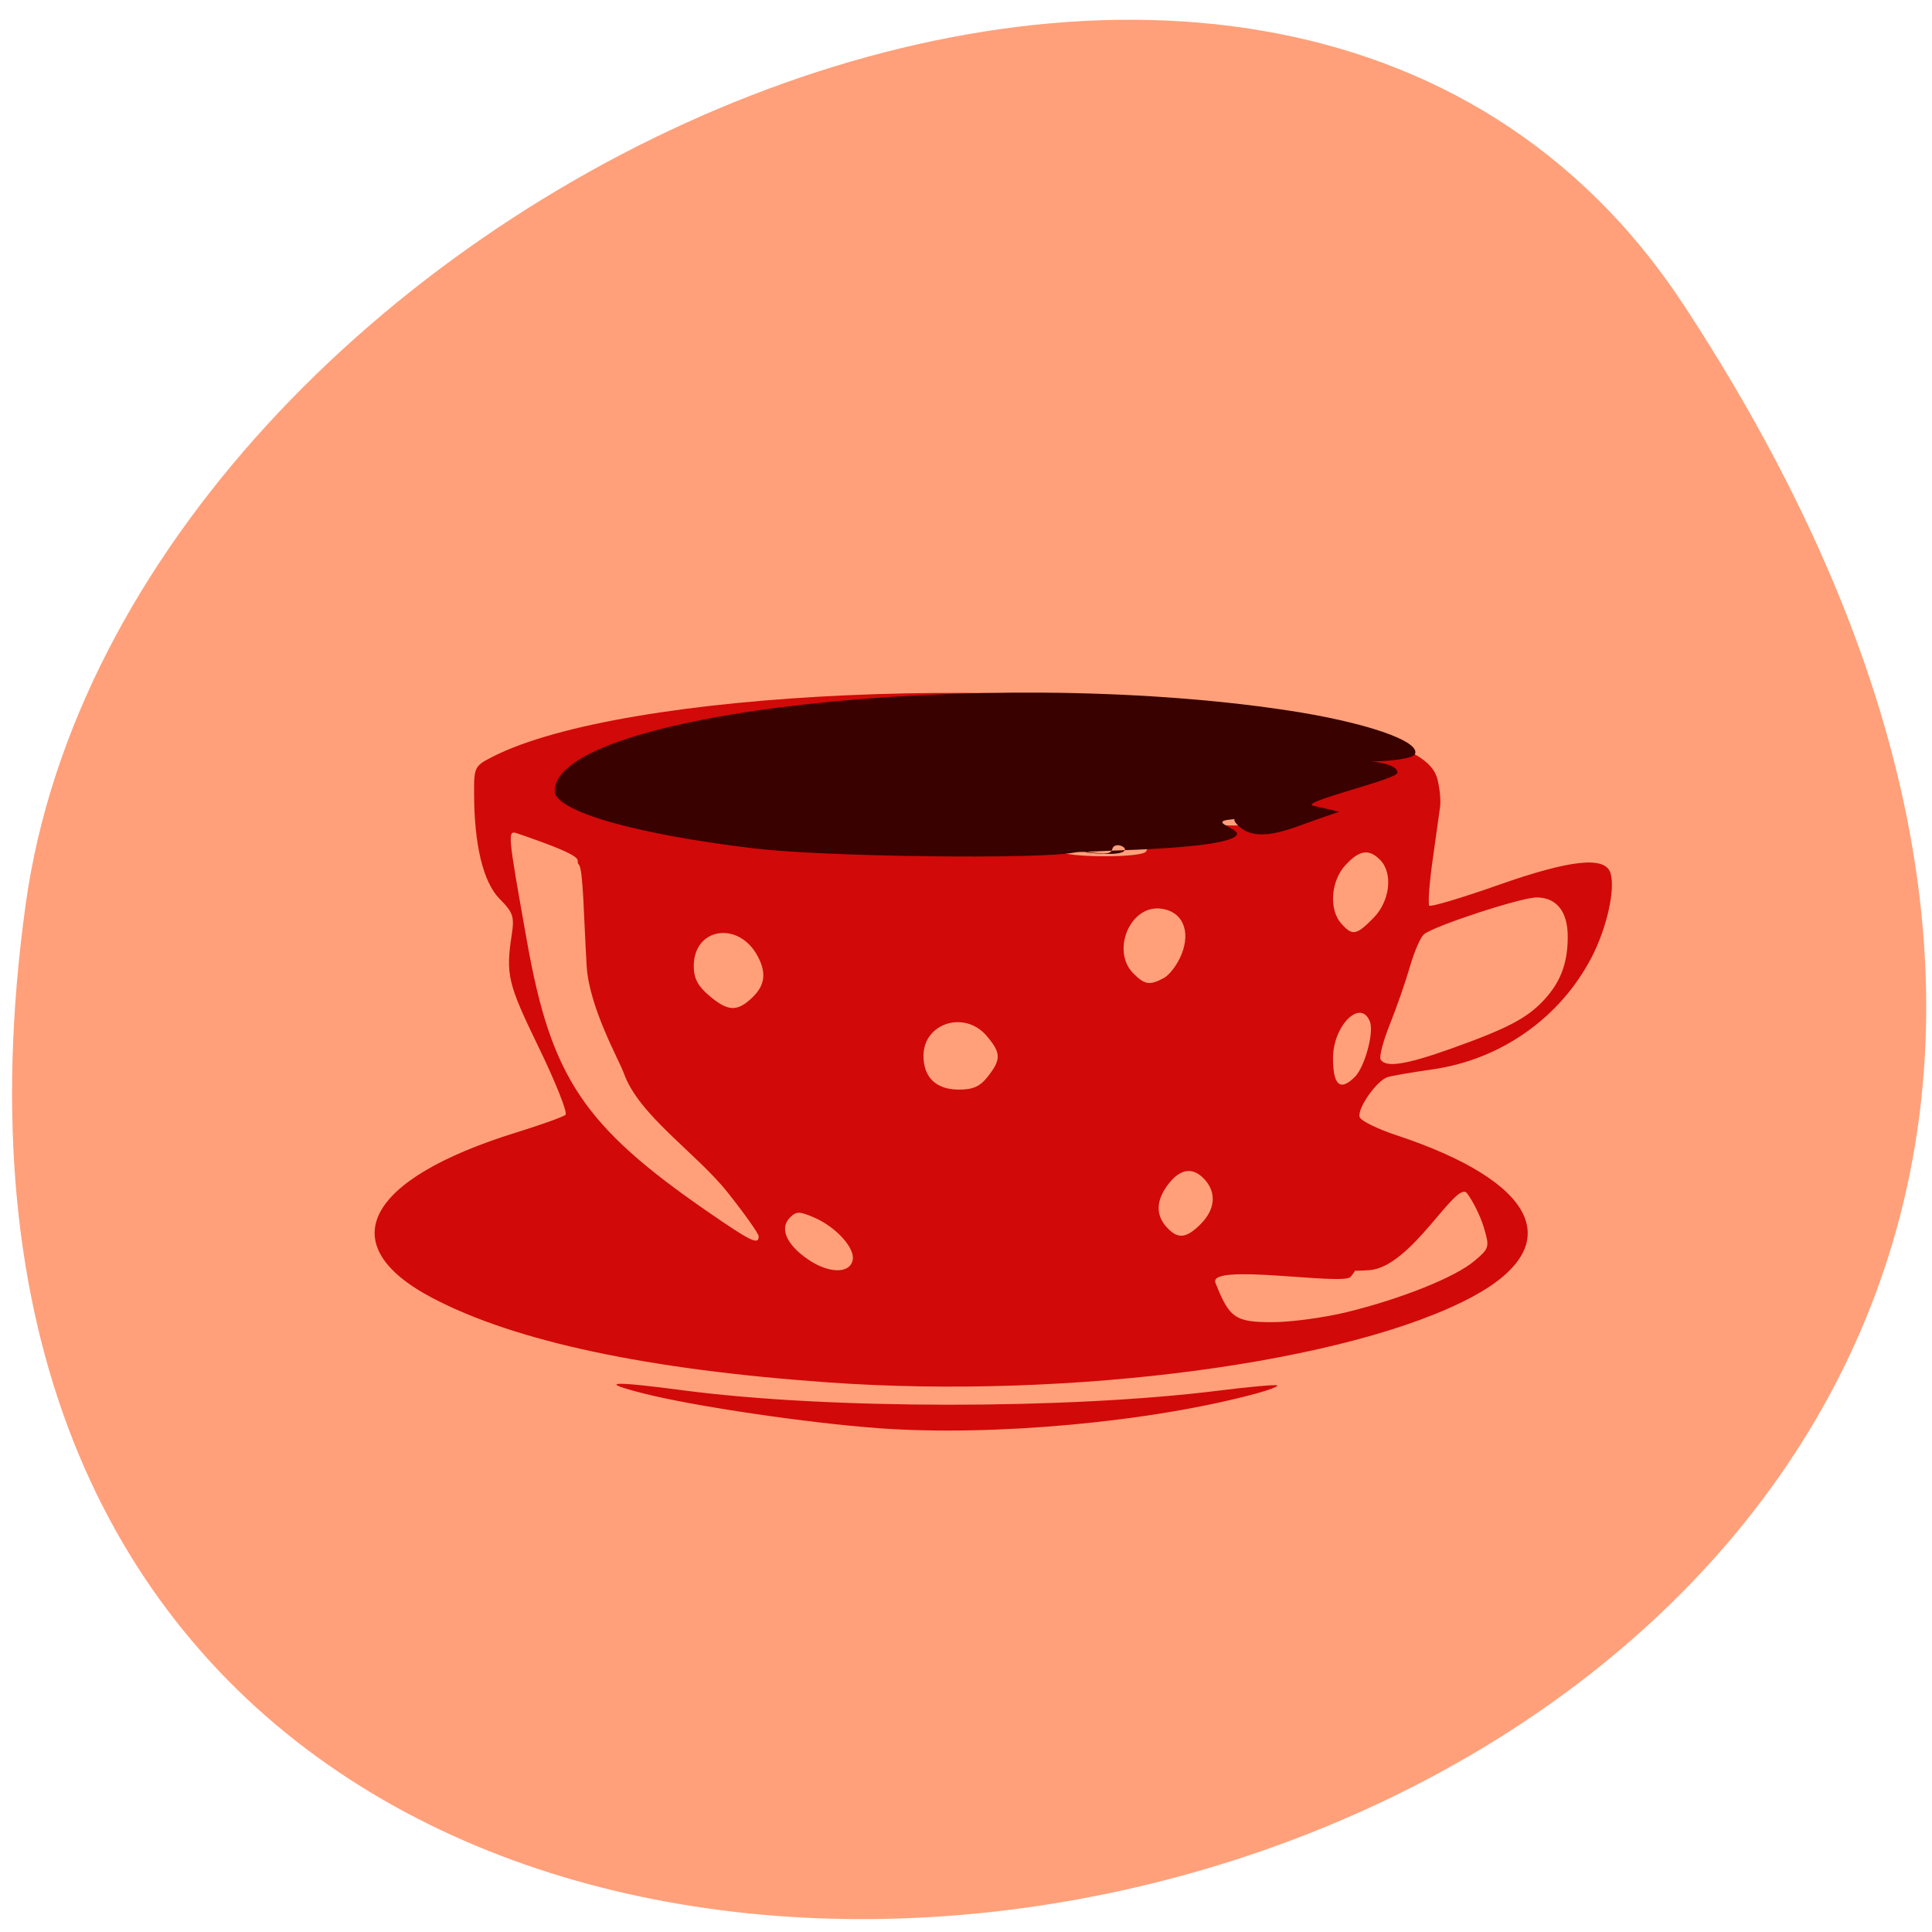 <svg xmlns="http://www.w3.org/2000/svg" viewBox="0 0 256 256"><defs><clipPath><path transform="matrix(15.333 0 0 11.5 415 -125.5)" d="m -24 13 c 0 1.105 -0.672 2 -1.5 2 -0.828 0 -1.5 -0.895 -1.5 -2 0 -1.105 0.672 -2 1.5 -2 0.828 0 1.5 0.895 1.5 2 z"/></clipPath></defs><path d="m 222.65 37.868 c 145.18 221.56 -251.35 307.3 -219.76 79.37 12.881 -92.96 164.23 -164.13 219.76 -79.37 z" transform="translate(0.508 2.624)" style="fill:#ffa07a;color:#000"/><g transform="matrix(0.67 0 0 0.712 48.579 42.301)"><path d="m 101.243,206.382 c -14.035,-0.965 -36.545,-4.096 -46.422,-6.457 -9.23,-2.206 -6.699,-2.39 7.943,-0.575 28.49,3.53 75.901,3.55 105.693,0.044 6.199,-0.729 11.435,-1.169 11.636,-0.978 0.201,0.192 -1.568,0.845 -3.932,1.451 -20.858,5.351 -52.201,8.077 -74.918,6.515 z m -9.877,-8.518 c -35.903,-2.389 -61.953,-7.613 -78.347,-15.713 -19.969,-9.866 -13.383,-22.07 16.632,-30.822 4.88,-1.423 9.24,-2.896 9.687,-3.274 0.448,-0.378 -1.95,-6.047 -5.329,-12.598 -6.097,-11.823 -6.516,-13.471 -5.316,-20.871 0.555,-3.422 0.294,-4.157 -2.387,-6.712 -3.266,-3.112 -5.045,-10.063 -5.059,-19.775 -0.007,-4.747 0.124,-4.984 3.696,-6.694 25.93,-12.407 108.188,-15.855 159.097,-6.669 18.966,3.422 26.412,6.312 27.698,10.748 0.489,1.687 0.738,4.072 0.555,5.301 -0.184,1.229 -0.856,5.744 -1.495,10.034 -0.638,4.29 -0.92,8.029 -0.627,8.309 0.294,0.28 6.431,-1.446 13.639,-3.835 14.295,-4.738 21.121,-5.424 22.186,-2.229 1,3.001 -0.723,10.234 -3.738,15.694 -6.224,11.27 -17.959,19.038 -31.495,20.851 -4.011,0.537 -7.989,1.183 -8.842,1.435 -2.187,0.648 -6.117,5.967 -5.514,7.463 0.276,0.686 3.535,2.192 7.241,3.347 27.947,8.706 33.901,20.489 15.16,30.006 -24.172,12.275 -79.348,19.204 -127.441,16.004 z m 102.424,-13.072 c 10.726,-2.45 21.473,-6.5 25.276,-9.524 2.984,-2.374 3.042,-2.563 1.89,-6.225 -0.653,-2.077 -2.157,-4.951 -3.341,-6.385 -2.128,-2.578 -10.955,13.776 -19.319,14.31 -13.917,0.89 1.427,-4.161 -3.723,1.262 -1.553,1.634 -28.276,-2.677 -26.697,1.099 2.746,6.57 3.915,7.327 11.303,7.32 3.583,-0.004 10.158,-0.839 14.612,-1.856 z m -97.652,-9.749 c 0.443,-2.226 -3.341,-6.131 -7.629,-7.869 -2.927,-1.187 -3.532,-1.185 -4.793,0.016 -2.088,1.989 -0.733,4.967 3.522,7.742 4.137,2.697 8.374,2.751 8.9,0.111 z m -18.6,-4.362 c 0,-0.504 -2.785,-4.21 -6.19,-8.234 C 65.228,155.211 53.805,148.136 50.869,140.317 c -0.859,-2.286 -6.862,-12.249 -7.351,-19.929 -0.571,-8.957 -0.681,-18.065 -1.536,-18.874 -1.084,-1.026 3.027,-0.938 -12.132,-5.811 -2.043,-0.657 -2.022,-0.438 1.905,20.278 4.76,25.114 11.208,34.181 35.566,50.017 8.695,5.653 10.217,6.35 10.217,4.682 z m 87.457,-2.334 c 2.815,-2.682 3.111,-5.759 0.79,-8.203 -2.287,-2.408 -4.787,-2.144 -7.183,0.759 -2.471,2.993 -2.611,5.719 -0.412,8.033 2.199,2.315 3.913,2.167 6.806,-0.589 z m -42.094,-27.46 c 2.617,-3.17 2.575,-4.359 -0.266,-7.506 -4.356,-4.825 -12.503,-2.411 -12.503,3.705 0,4.023 2.514,6.28 6.995,6.28 2.849,0 4.208,-0.584 5.773,-2.48 z m 72.571,0.085 c 1.92,-1.83 3.771,-8.204 2.964,-10.208 -1.798,-4.465 -7.312,0.638 -7.312,6.767 0,5.069 1.442,6.21 4.348,3.441 z m 19.031,-5.239 c 11.042,-3.708 14.967,-5.636 18.288,-8.984 3.334,-3.36 4.754,-6.896 4.754,-11.836 0,-4.692 -2.207,-7.306 -6.168,-7.306 -3.06,0 -20.118,5.246 -22.239,6.839 -0.685,0.514 -1.939,3.212 -2.789,5.995 -0.849,2.783 -2.635,7.619 -3.969,10.746 -1.334,3.127 -2.164,6.088 -1.845,6.58 1.012,1.559 4.989,0.98 13.966,-2.034 z M 76.24,126.263 c 2.531,-2.266 2.871,-4.559 1.137,-7.661 -3.734,-6.681 -12.679,-5.431 -12.679,1.771 0,2.266 0.791,3.699 3.039,5.5 3.706,2.971 5.526,3.055 8.503,0.39 z m 81.451,-3.676 c 1.097,-0.559 2.638,-2.484 3.424,-4.278 1.986,-4.528 0.183,-8.23 -4.206,-8.637 -5.958,-0.553 -9.664,7.885 -5.293,12.05 2.255,2.149 3.273,2.294 6.075,0.865 z m 41.411,-11.144 c 3.295,-3.14 3.937,-8.348 1.335,-10.827 -2.22,-2.115 -4.121,-1.836 -6.891,1.011 -2.871,2.951 -3.255,8.248 -0.787,10.846 2.197,2.313 2.966,2.188 6.343,-1.03 z M 154.126,99.074 c 0.92,-1.419 0.309,-1.771 -4.596,-2.651 -4.049,-0.726 -4.177,-0.838 -1.943,-1.7 1.616,-0.624 2.006,-1.15 1.202,-1.623 -1.579,-0.93 -25.344,-0.94 -26.922,-0.011 -1.909,1.124 1.735,2.139 8.019,2.232 2.988,0.044 6.099,0.491 6.914,0.993 0.988,0.608 1.07,0.917 0.247,0.927 -2.127,0.025 -1.345,1.745 0.988,2.173 4.67,0.857 15.462,0.629 16.091,-0.34 z m 22.43,-5.247 c 4.99,-0.786 4.671,-1.966 -0.741,-2.739 -5.112,-0.73 -13.991,0.286 -12.712,1.456 1.675,1.533 8.024,2.138 13.453,1.283 z" style="fill:#d20909"/><path d="M 76.849,98.501 C 53.202,95.866 37.207,91.546 37.207,87.794 c 0,-14.618 84.891,-23.455 144.586,-15.051 15.666,2.205 26.877,5.825 25.51,8.236 -0.415,0.733 -4.677,1.332 -9.471,1.332 -9.813,0 6.025,-1.04 6.025,2.088 0,1.243 -19.652,5.486 -16.627,6.142 l 5.126,1.111 -4.101,1.332 c -5.766,1.873 -12.701,5.061 -16.402,0.708 -3.109,-3.657 26.307,-0.797 5.677,-0.797 -15.964,0 -3.603,1.676 -5.619,3.283 -3.969,3.164 -39.024,2.514 -27.134,3.264 9.447,0.596 3.231,-3.093 2.678,-0.79 -0.398,1.661 -4.335,0.032 -7.503,0.603 -7.133,1.286 -49.318,0.781 -63.104,-0.755 z" style="fill:#390100"/></g></svg>